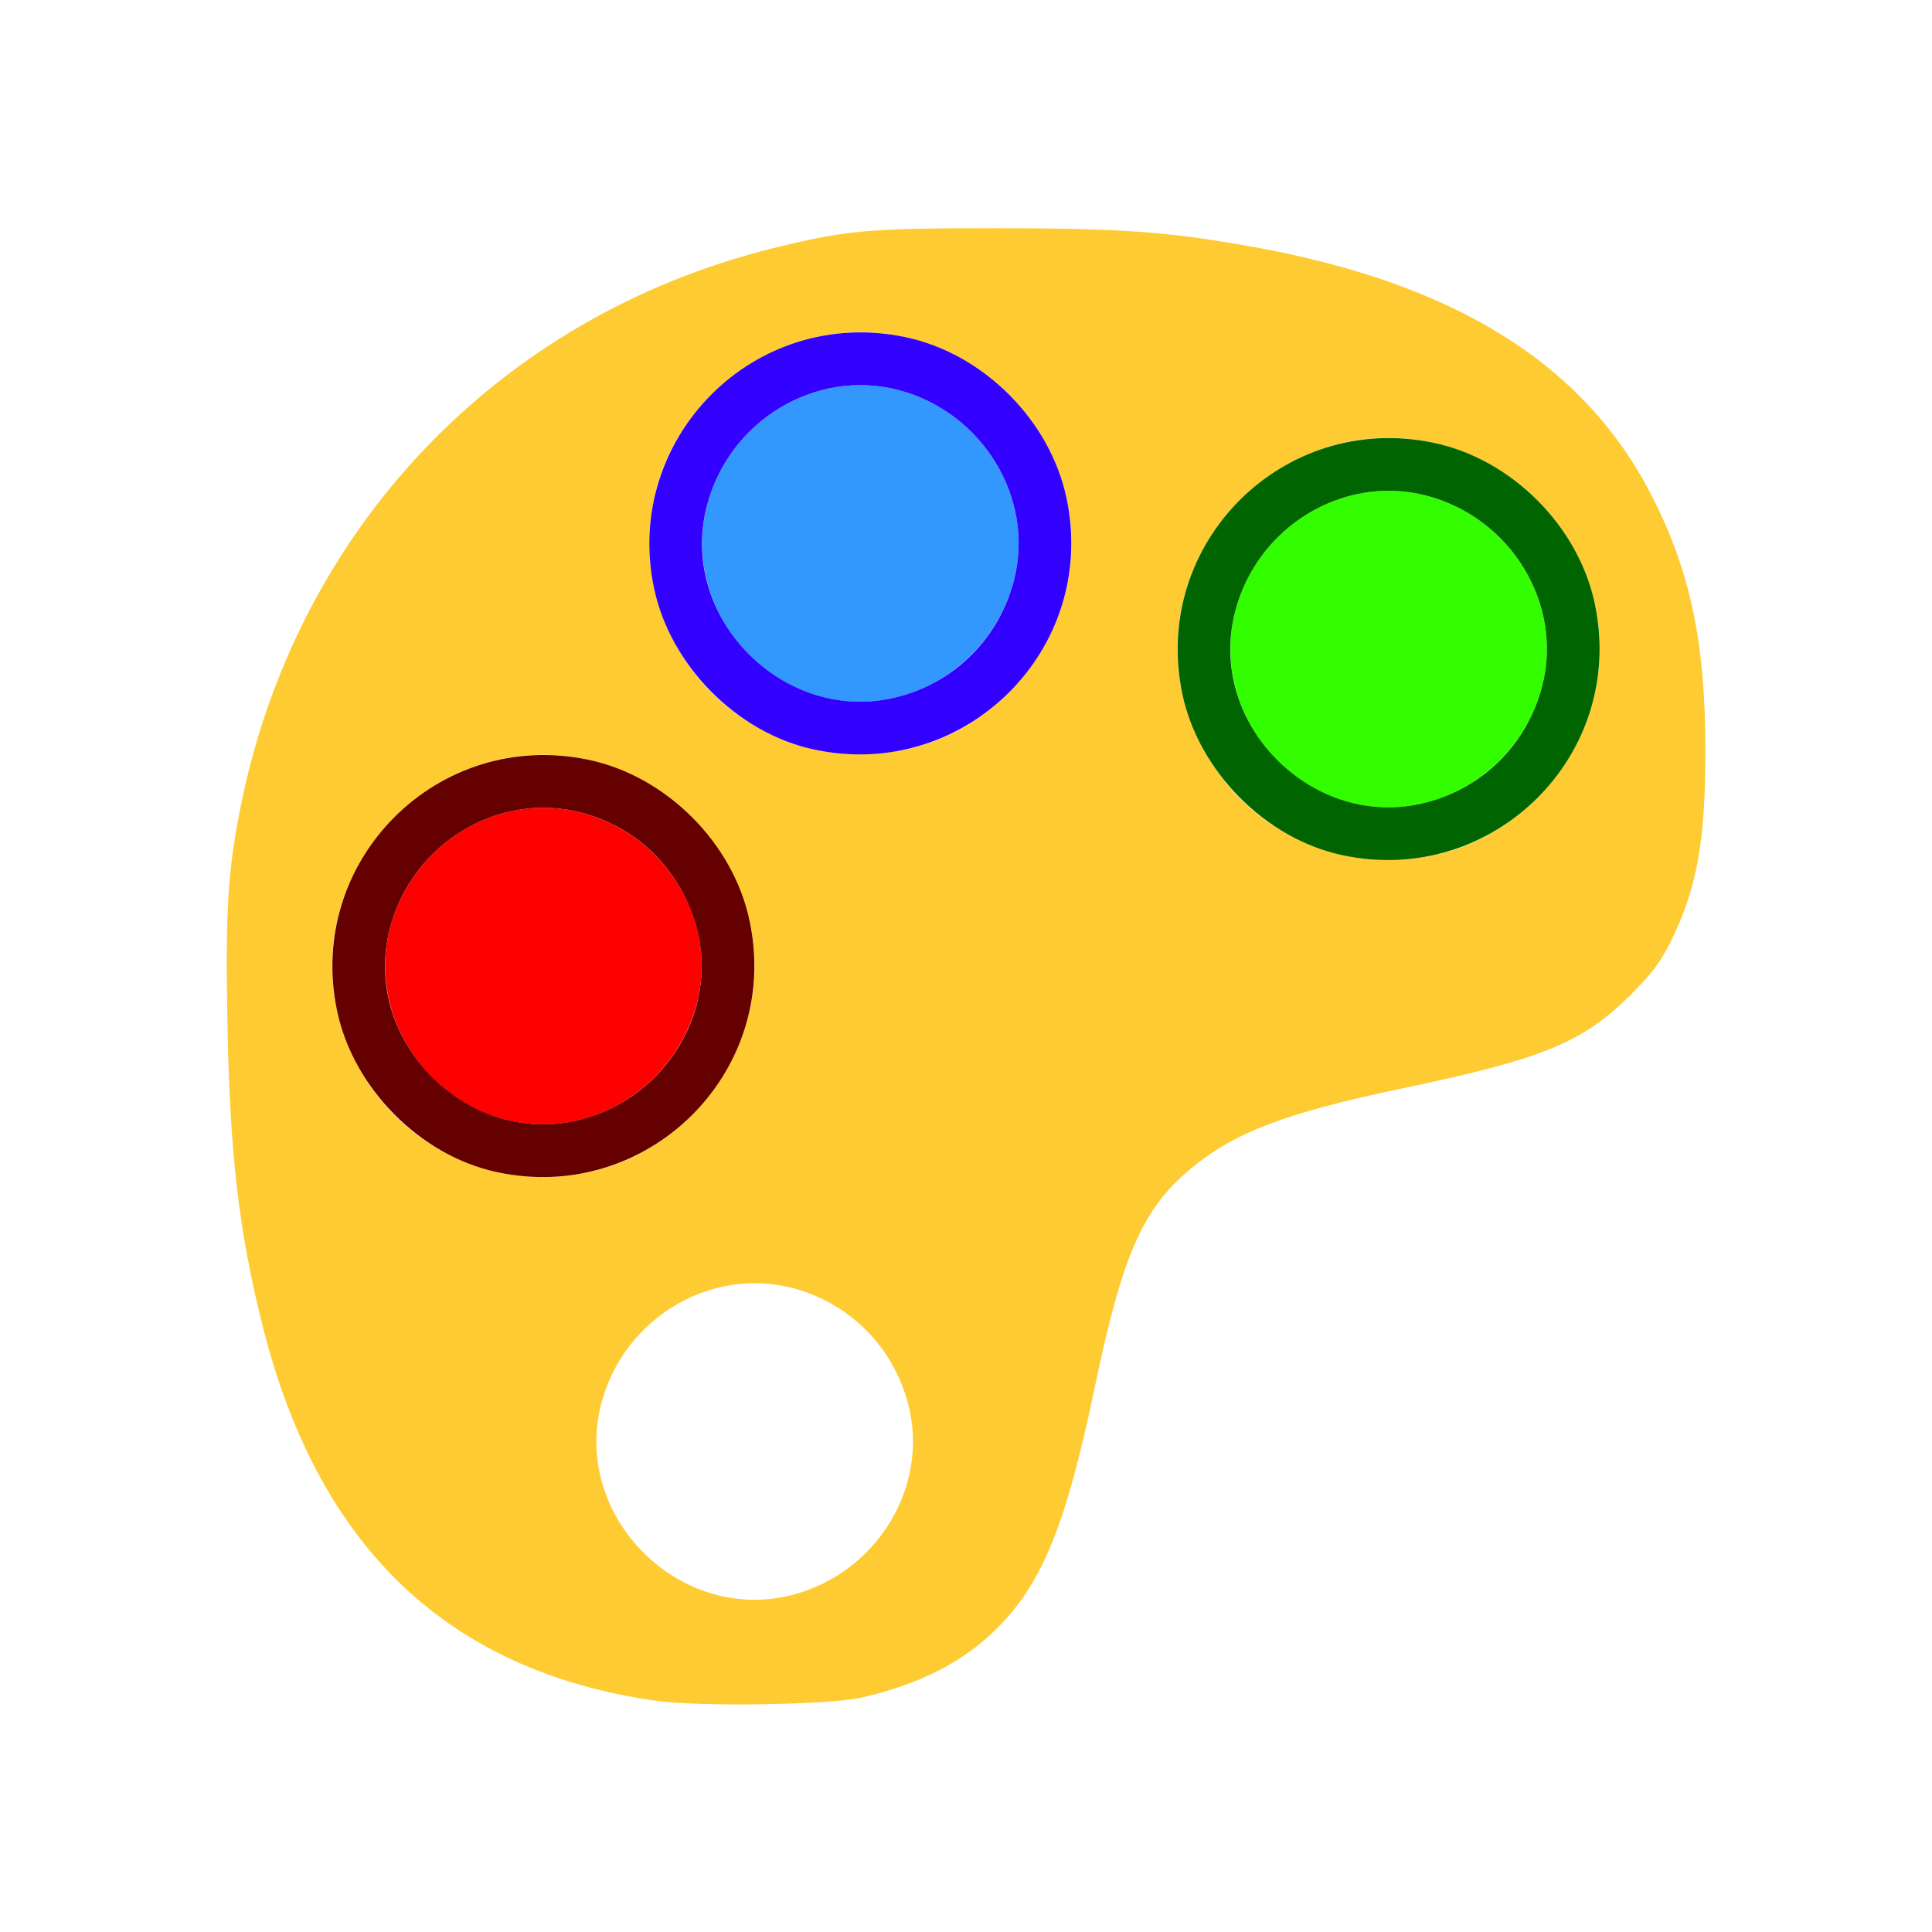 <?xml version="1.0" encoding="UTF-8" standalone="no"?>
<!-- Created with Inkscape (http://www.inkscape.org/) -->

<svg
   version="1.1"
   id="svg2"
   width="1600"
   height="1600"
   viewBox="0 0 1600 1600"
   sodipodi:docname="palette.svg"
   inkscape:version="1.2.2 (732a01da63, 2022-12-09)"
   xmlns:inkscape="http://www.inkscape.org/namespaces/inkscape"
   xmlns:sodipodi="http://sodipodi.sourceforge.net/DTD/sodipodi-0.dtd"
   xmlns="http://www.w3.org/2000/svg"
   xmlns:svg="http://www.w3.org/2000/svg"
   xmlns:rdf="http://www.w3.org/1999/02/22-rdf-syntax-ns#"
   xmlns:cc="http://creativecommons.org/ns#"
   xmlns:dc="http://purl.org/dc/elements/1.1/">
  <defs
     id="defs6" />
  <sodipodi:namedview
     pagecolor="#808080"
     bordercolor="#666666"
     borderopacity="1"
     objecttolerance="10"
     gridtolerance="10"
     guidetolerance="10"
     inkscape:pageopacity="0"
     inkscape:pageshadow="2"
     inkscape:window-width="1993"
     inkscape:window-height="1009"
     id="namedview4"
     showgrid="false"
     inkscape:zoom="0.5"
     inkscape:cx="183"
     inkscape:cy="52"
     inkscape:window-x="-8"
     inkscape:window-y="-8"
     inkscape:window-maximized="1"
     inkscape:current-layer="PALETTE"
     inkscape:showpageshadow="0"
     inkscape:pagecheckerboard="true"
     inkscape:deskcolor="#d1d1d1" />
  <g
     id="PALETTE"
     transform="matrix(87.5,0,0,87.5,100,100)"
     style="stroke-width:0.011">
    <path
       style="fill:none;stroke-width:0"
       d="M 0,8 V 0 h 8 8 v 8 8 H 8 0 Z m 7.012,6.924 C 7.578,14.793 7.986,14.582 8.312,14.25 8.727,13.828 8.951,13.27 9.217,11.994 9.481,10.73 9.672,10.296 10.131,9.915 10.545,9.572 11.033,9.388 12.141,9.156 13.455,8.881 13.836,8.726 14.283,8.281 14.812,7.754 14.999,7.152 14.999,5.969 14.999,4.943 14.857,4.267 14.49,3.549 13.767,2.13 12.339,1.363 9.885,1.073 9.203,0.992 7.315,0.992 6.828,1.072 5.328,1.32 4.106,1.917 3.085,2.904 1.905,4.043 1.215,5.479 1.03,7.179 0.979,7.646 1.007,9.33 1.076,9.906 1.177,10.761 1.346,11.54 1.552,12.091 2.184,13.781 3.314,14.704 5.062,14.954 c 0.409,0.059 1.649,0.039 1.95,-0.03 z M 5.629,13.951 C 4.836,13.738 4.346,12.917 4.548,12.142 4.757,11.339 5.576,10.844 6.358,11.048 c 0.8,0.208 1.298,1.028 1.095,1.805 -0.211,0.81 -1.04,1.308 -1.825,1.097 z"
       id="path833"
       inkscape:connector-curvature="0" />
    <path
       style="fill:#fecb32;stroke-width:0"
       d="M 5.062,14.954 C 3.099,14.673 1.873,13.506 1.346,11.419 1.116,10.506 1.031,9.771 1.009,8.507 0.991,7.476 1.013,7.107 1.13,6.516 1.65,3.874 3.569,1.853 6.172,1.207 c 0.689,-0.171 0.912,-0.191 2.125,-0.19 1.178,0.001 1.614,0.033 2.4,0.173 1.925,0.344 3.155,1.108 3.793,2.359 0.367,0.718 0.509,1.394 0.508,2.42 -6.2e-5,0.847 -0.08,1.292 -0.319,1.781 -0.104,0.213 -0.183,0.318 -0.397,0.531 -0.447,0.444 -0.828,0.6 -2.142,0.875 -1.108,0.232 -1.595,0.416 -2.009,0.759 C 9.672,10.296 9.481,10.73 9.217,11.994 8.951,13.27 8.727,13.828 8.312,14.25 7.986,14.582 7.578,14.793 7.012,14.924 6.711,14.994 5.471,15.013 5.062,14.954 Z M 6.358,13.952 C 7.158,13.744 7.656,12.924 7.453,12.147 7.312,11.605 6.897,11.188 6.358,11.048 5.576,10.844 4.757,11.339 4.548,12.142 4.269,13.211 5.289,14.231 6.358,13.952 Z M 4.422,9.953 C 5.321,9.765 5.999,8.926 5.999,8 5.999,6.909 5.091,6.001 4,6.001 2.909,6.001 2.001,6.909 2.001,8 c 0,0.741 0.439,1.454 1.094,1.777 0.432,0.214 0.87,0.272 1.327,0.176 z m 8,-3 C 13.321,6.765 13.999,5.926 13.999,5 13.999,3.909 13.091,3.001 12,3.001 c -1.091,0 -1.999,0.908 -1.999,1.999 0,0.741 0.439,1.454 1.094,1.777 0.432,0.214 0.87,0.272 1.327,0.176 z m -5,-1 C 8.321,5.765 8.999,4.926 8.999,4 8.999,2.909 8.091,2.001 7,2.001 c -0.926,0 -1.765,0.677 -1.953,1.577 -0.26,1.24 0.676,2.408 1.938,2.419 0.12,0.001 0.317,-0.019 0.438,-0.044 z"
       id="path831"
       inkscape:connector-curvature="0" />
    <path
       style="fill:#3298fe;stroke-width:0"
       d="M 6.629,5.451 C 5.836,5.238 5.346,4.417 5.548,3.642 5.757,2.839 6.576,2.344 7.358,2.548 8.158,2.756 8.656,3.576 8.453,4.353 8.242,5.163 7.414,5.662 6.629,5.451 Z"
       id="path829"
       inkscape:connector-curvature="0" />
    <path
       style="fill:#3200fe;stroke-width:0"
       d="M 6.562,5.951 C 5.832,5.795 5.201,5.157 5.047,4.422 4.75,3.002 6.002,1.75 7.422,2.047 8.165,2.202 8.798,2.835 8.953,3.578 9.251,5.003 7.988,6.258 6.562,5.951 Z M 7.358,5.452 C 7.897,5.312 8.312,4.895 8.453,4.353 8.656,3.576 8.158,2.756 7.358,2.548 6.576,2.344 5.757,2.839 5.548,3.642 5.269,4.711 6.289,5.731 7.358,5.452 Z"
       id="path827"
       inkscape:connector-curvature="0" />
    <path
       style="fill:#32fe00;stroke-width:0"
       d="M 11.629,6.451 C 10.836,6.238 10.346,5.417 10.548,4.642 10.757,3.839 11.576,3.344 12.358,3.548 13.158,3.756 13.656,4.576 13.453,5.353 13.242,6.163 12.414,6.662 11.629,6.451 Z"
       id="path825"
       inkscape:connector-curvature="0" />
    <path
       style="fill:#fe0000;stroke-width:0"
       d="M 3.629,9.451 C 2.836,9.238 2.346,8.417 2.548,7.642 2.757,6.839 3.576,6.344 4.358,6.548 5.158,6.756 5.656,7.576 5.453,8.353 5.242,9.163 4.414,9.662 3.629,9.451 Z"
       id="path823"
       inkscape:connector-curvature="0" />
    <path
       style="fill:#006500;stroke-width:0"
       d="M 11.562,6.951 C 10.832,6.795 10.201,6.157 10.047,5.422 9.75,4.002 11.002,2.75 12.422,3.047 c 0.743,0.155 1.376,0.788 1.531,1.531 0.298,1.425 -0.965,2.679 -2.391,2.373 z m 0.796,-0.499 C 12.897,6.312 13.312,5.895 13.453,5.353 13.656,4.576 13.158,3.756 12.358,3.548 11.576,3.344 10.757,3.839 10.548,4.642 c -0.279,1.069 0.741,2.089 1.81,1.81 z"
       id="path821"
       inkscape:connector-curvature="0" />
    <path
       style="fill:#650000;stroke-width:0"
       d="M 3.562,9.951 C 2.832,9.795 2.201,9.157 2.047,8.422 1.75,7.002 3.002,5.75 4.422,6.047 5.165,6.202 5.798,6.835 5.953,7.578 6.251,9.003 4.988,10.258 3.562,9.951 Z M 4.358,9.452 C 5.158,9.244 5.656,8.424 5.453,7.647 5.312,7.105 4.897,6.688 4.358,6.548 3.576,6.344 2.757,6.839 2.548,7.642 2.269,8.711 3.289,9.731 4.358,9.452 Z"
       id="path819"
       inkscape:connector-curvature="0" />
  </g>
</svg>
